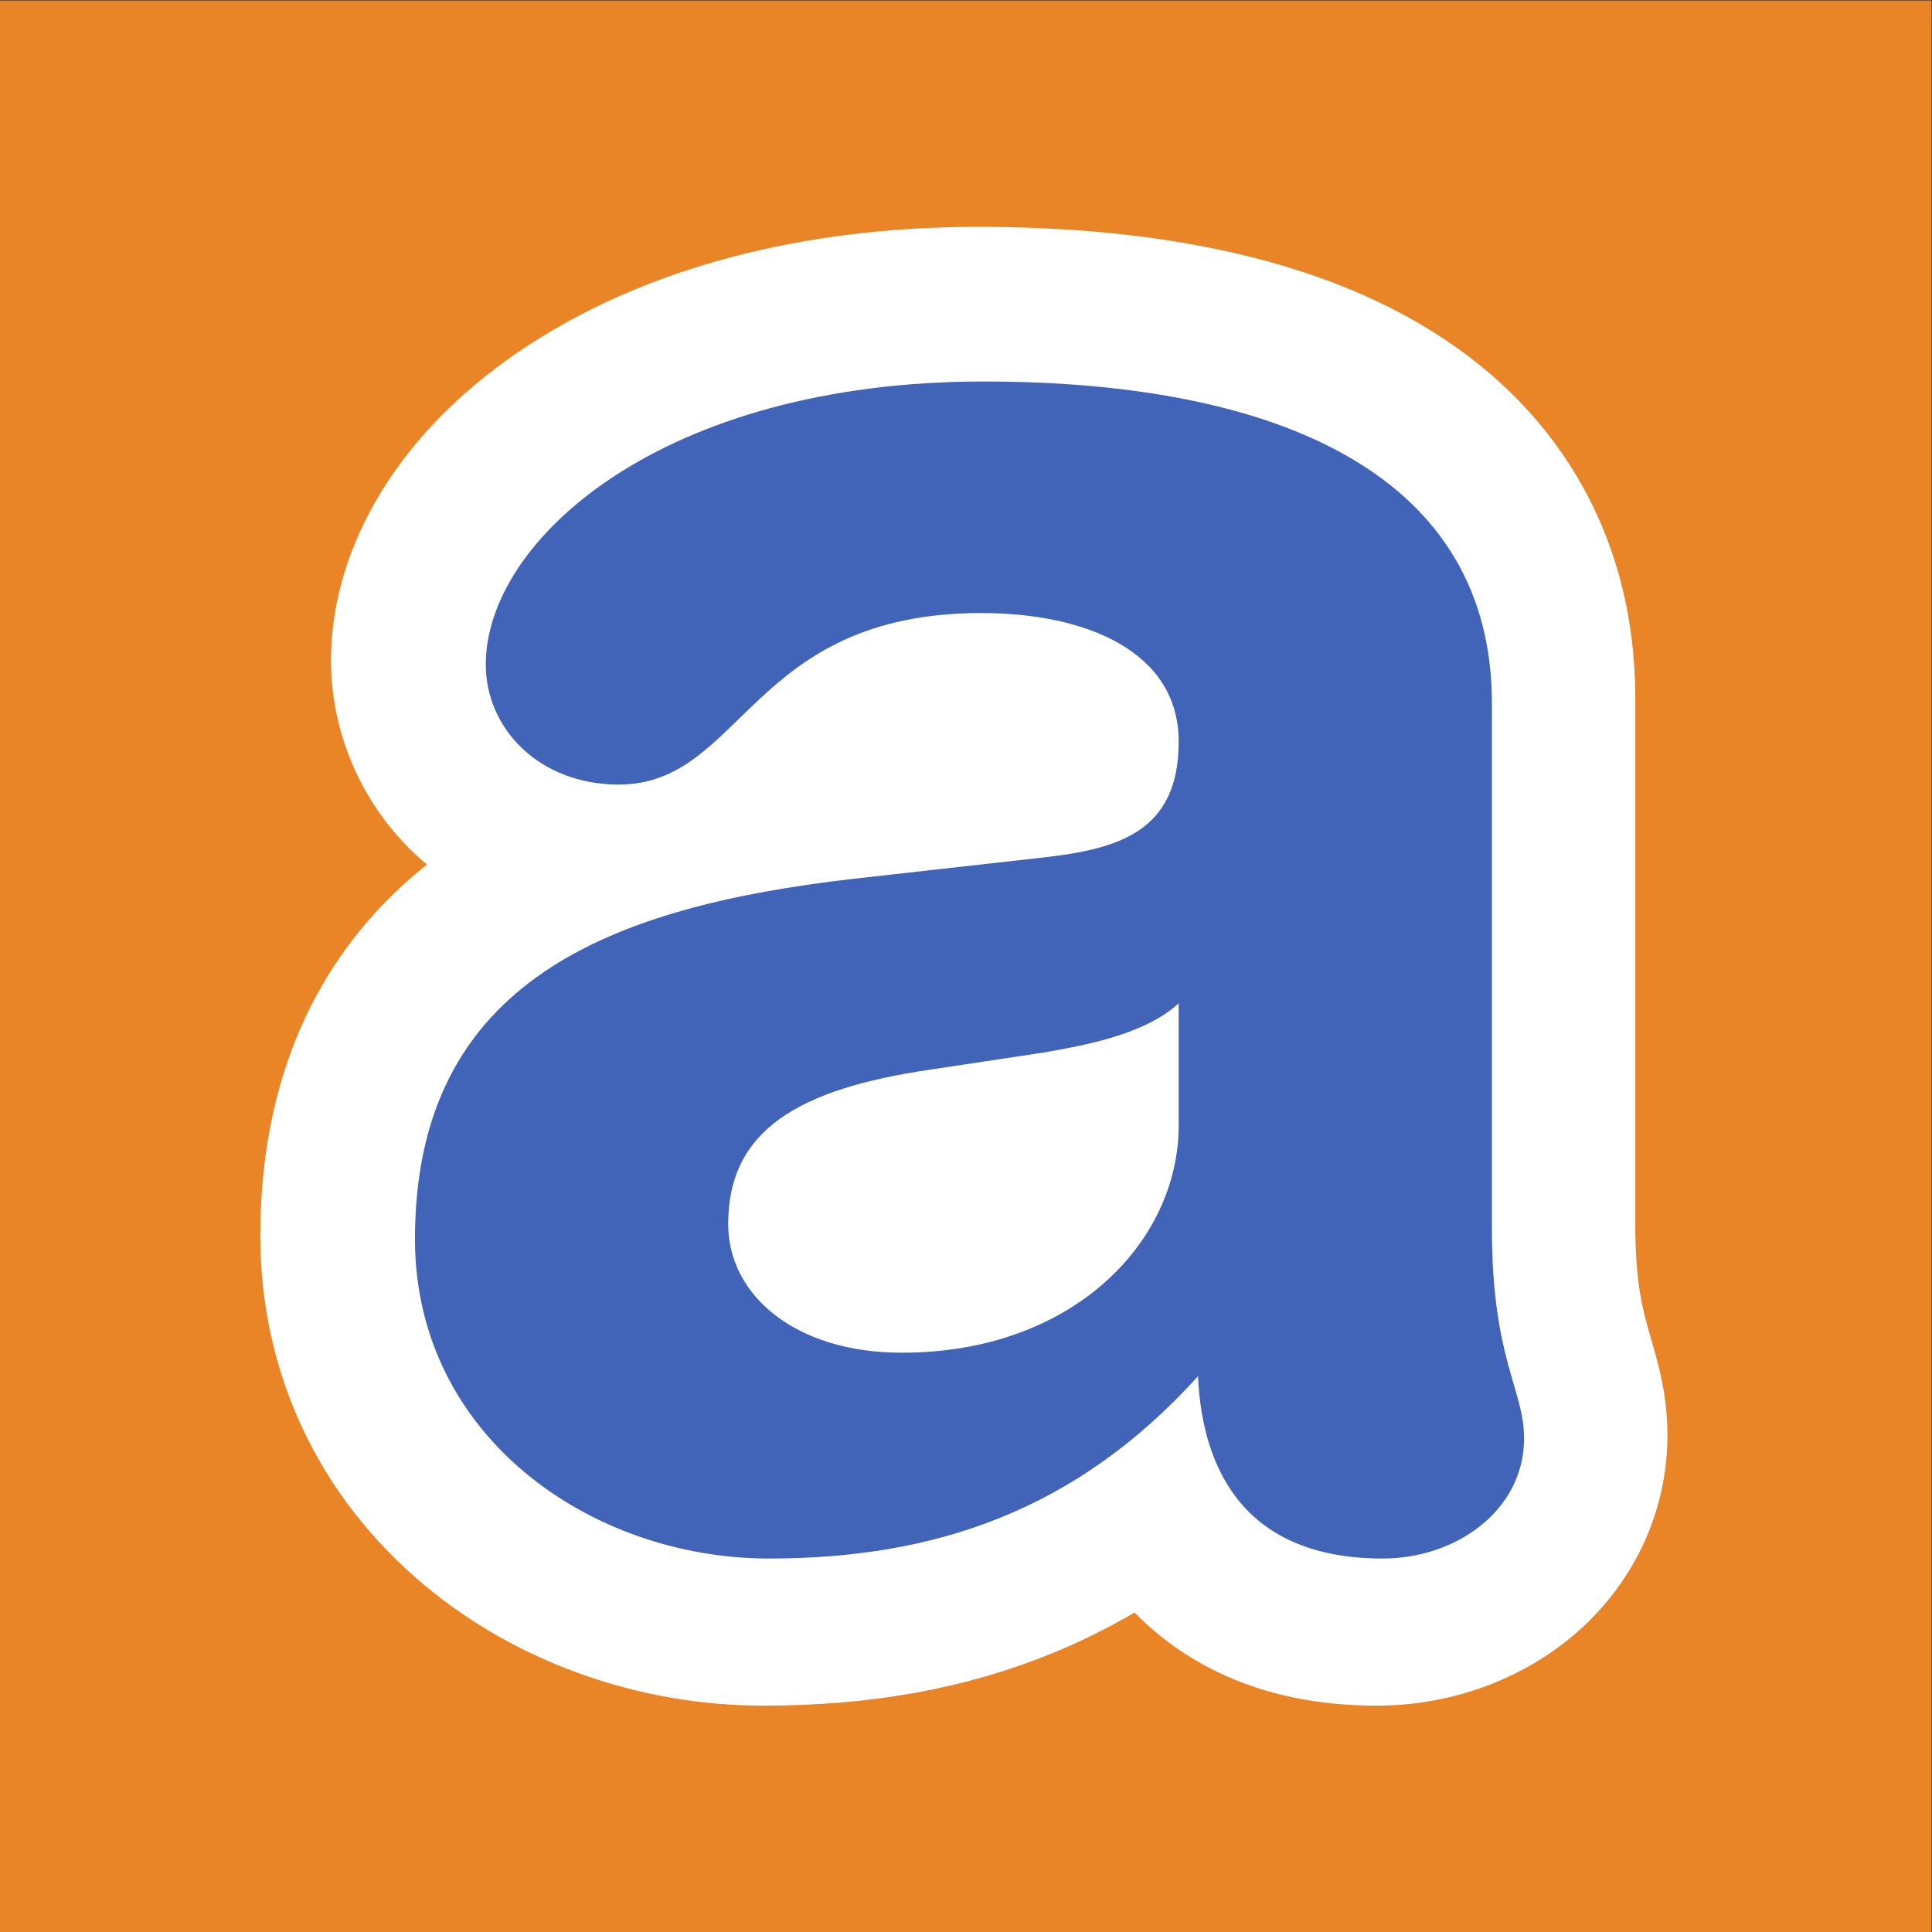<?xml version="1.0" ?>
<svg xmlns="http://www.w3.org/2000/svg" viewBox="0 0 682.667 682.667" baseProfile="tiny-ps">
	<rect x="0" y="0" width="682.667" height="682.667" fill="#333333" stroke="none"/>
	<g id="g8" transform="matrix(1.333,0,0,-1.333,0,682.667)">
		<g id="g10" transform="scale(0.1)">
			<path d="M 0,5120 H 5120 V 0 H 0 v 5120" id="path12" stroke="none" fill-rule="nonzero" fill-opacity="1" fill="#e98527"/>
			<path d="M 2591.9,4520 C 2124.95,4520 1711.39,4410.38 1395.93,4202.98 1242.34,4102 1119.17,3982.5 1029.84,3847.81 930.137,3697.46 877.434,3532.6 877.434,3371.04 c 0,-192.67 80.879,-379.58 221.916,-512.78 10.51,-9.92 21.29,-19.51 32.32,-28.76 C 1001.25,2725.84 898.184,2600.35 824.684,2455.48 735.309,2279.34 690,2074.19 690,1845.71 690,1482.92 844.293,1154.15 1124.45,919.98 1247.94,816.77 1390.26,736.449 1547.47,681.25 1701.03,627.34 1861.35,600 2023.98,600 c 283.18,0 531.34,44.551 758.67,136.199 77.28,31.172 152.3,68.121 224.81,110.672 C 3125.01,726.559 3325.43,600 3648.31,600 c 189.7,0 371.73,63.301 512.57,178.25 164.68,134.391 259.12,330.54 259.12,538.15 0,106.59 -24.11,189.44 -43.48,256.02 -20.52,70.52 -41.73,143.43 -41.73,301.72 v 1394.44 c 0,218.07 -51.89,416.13 -154.2,588.67 -97.32,164.11 -237.74,300.62 -417.41,405.74 C 3471.7,4433.53 3077.62,4520 2591.9,4520 v 0 0" id="path14" stroke="none" fill-rule="nonzero" fill-opacity="1" fill="#ffffff"/>
			<path d="m 3124.42,2461.93 c -90.97,-85.23 -261.55,-113.71 -358.24,-130.73 l -301.38,-45.43 c -346.89,-51.14 -534.56,-159.18 -534.56,-409.16 0,-187.55 176.32,-341.04 460.62,-341.04 454.96,0 733.55,295.54 733.55,602.39 v 323.97 z m 830.26,-596.75 c 0,-346.65 85.32,-426.23 85.32,-556.93 C 4040,1120.7 3863.72,990 3664.69,990 3306.41,990 3187.01,1217.31 3175.64,1473.12 2851.51,1115.12 2476.16,990 2038.32,990 c -472,0 -938.32,324.04 -938.32,846.78 0,687.65 523.19,880.84 1160.07,954.75 l 506.12,56.82 c 199.05,22.75 358.24,68.2 358.24,306.91 0,238.68 -244.51,340.97 -523.15,340.97 -614.14,0 -631.22,-454.64 -961.03,-454.64 -210.41,0 -352.58,147.76 -352.58,318.24 0,329.63 466.3,750.17 1319.29,750.17 796.13,0 1347.72,-255.74 1347.72,-852.47 v -1392.35 0" id="path16" stroke="none" fill-rule="nonzero" fill-opacity="1" fill="#4163b8"/>
		</g>
	</g>
</svg>